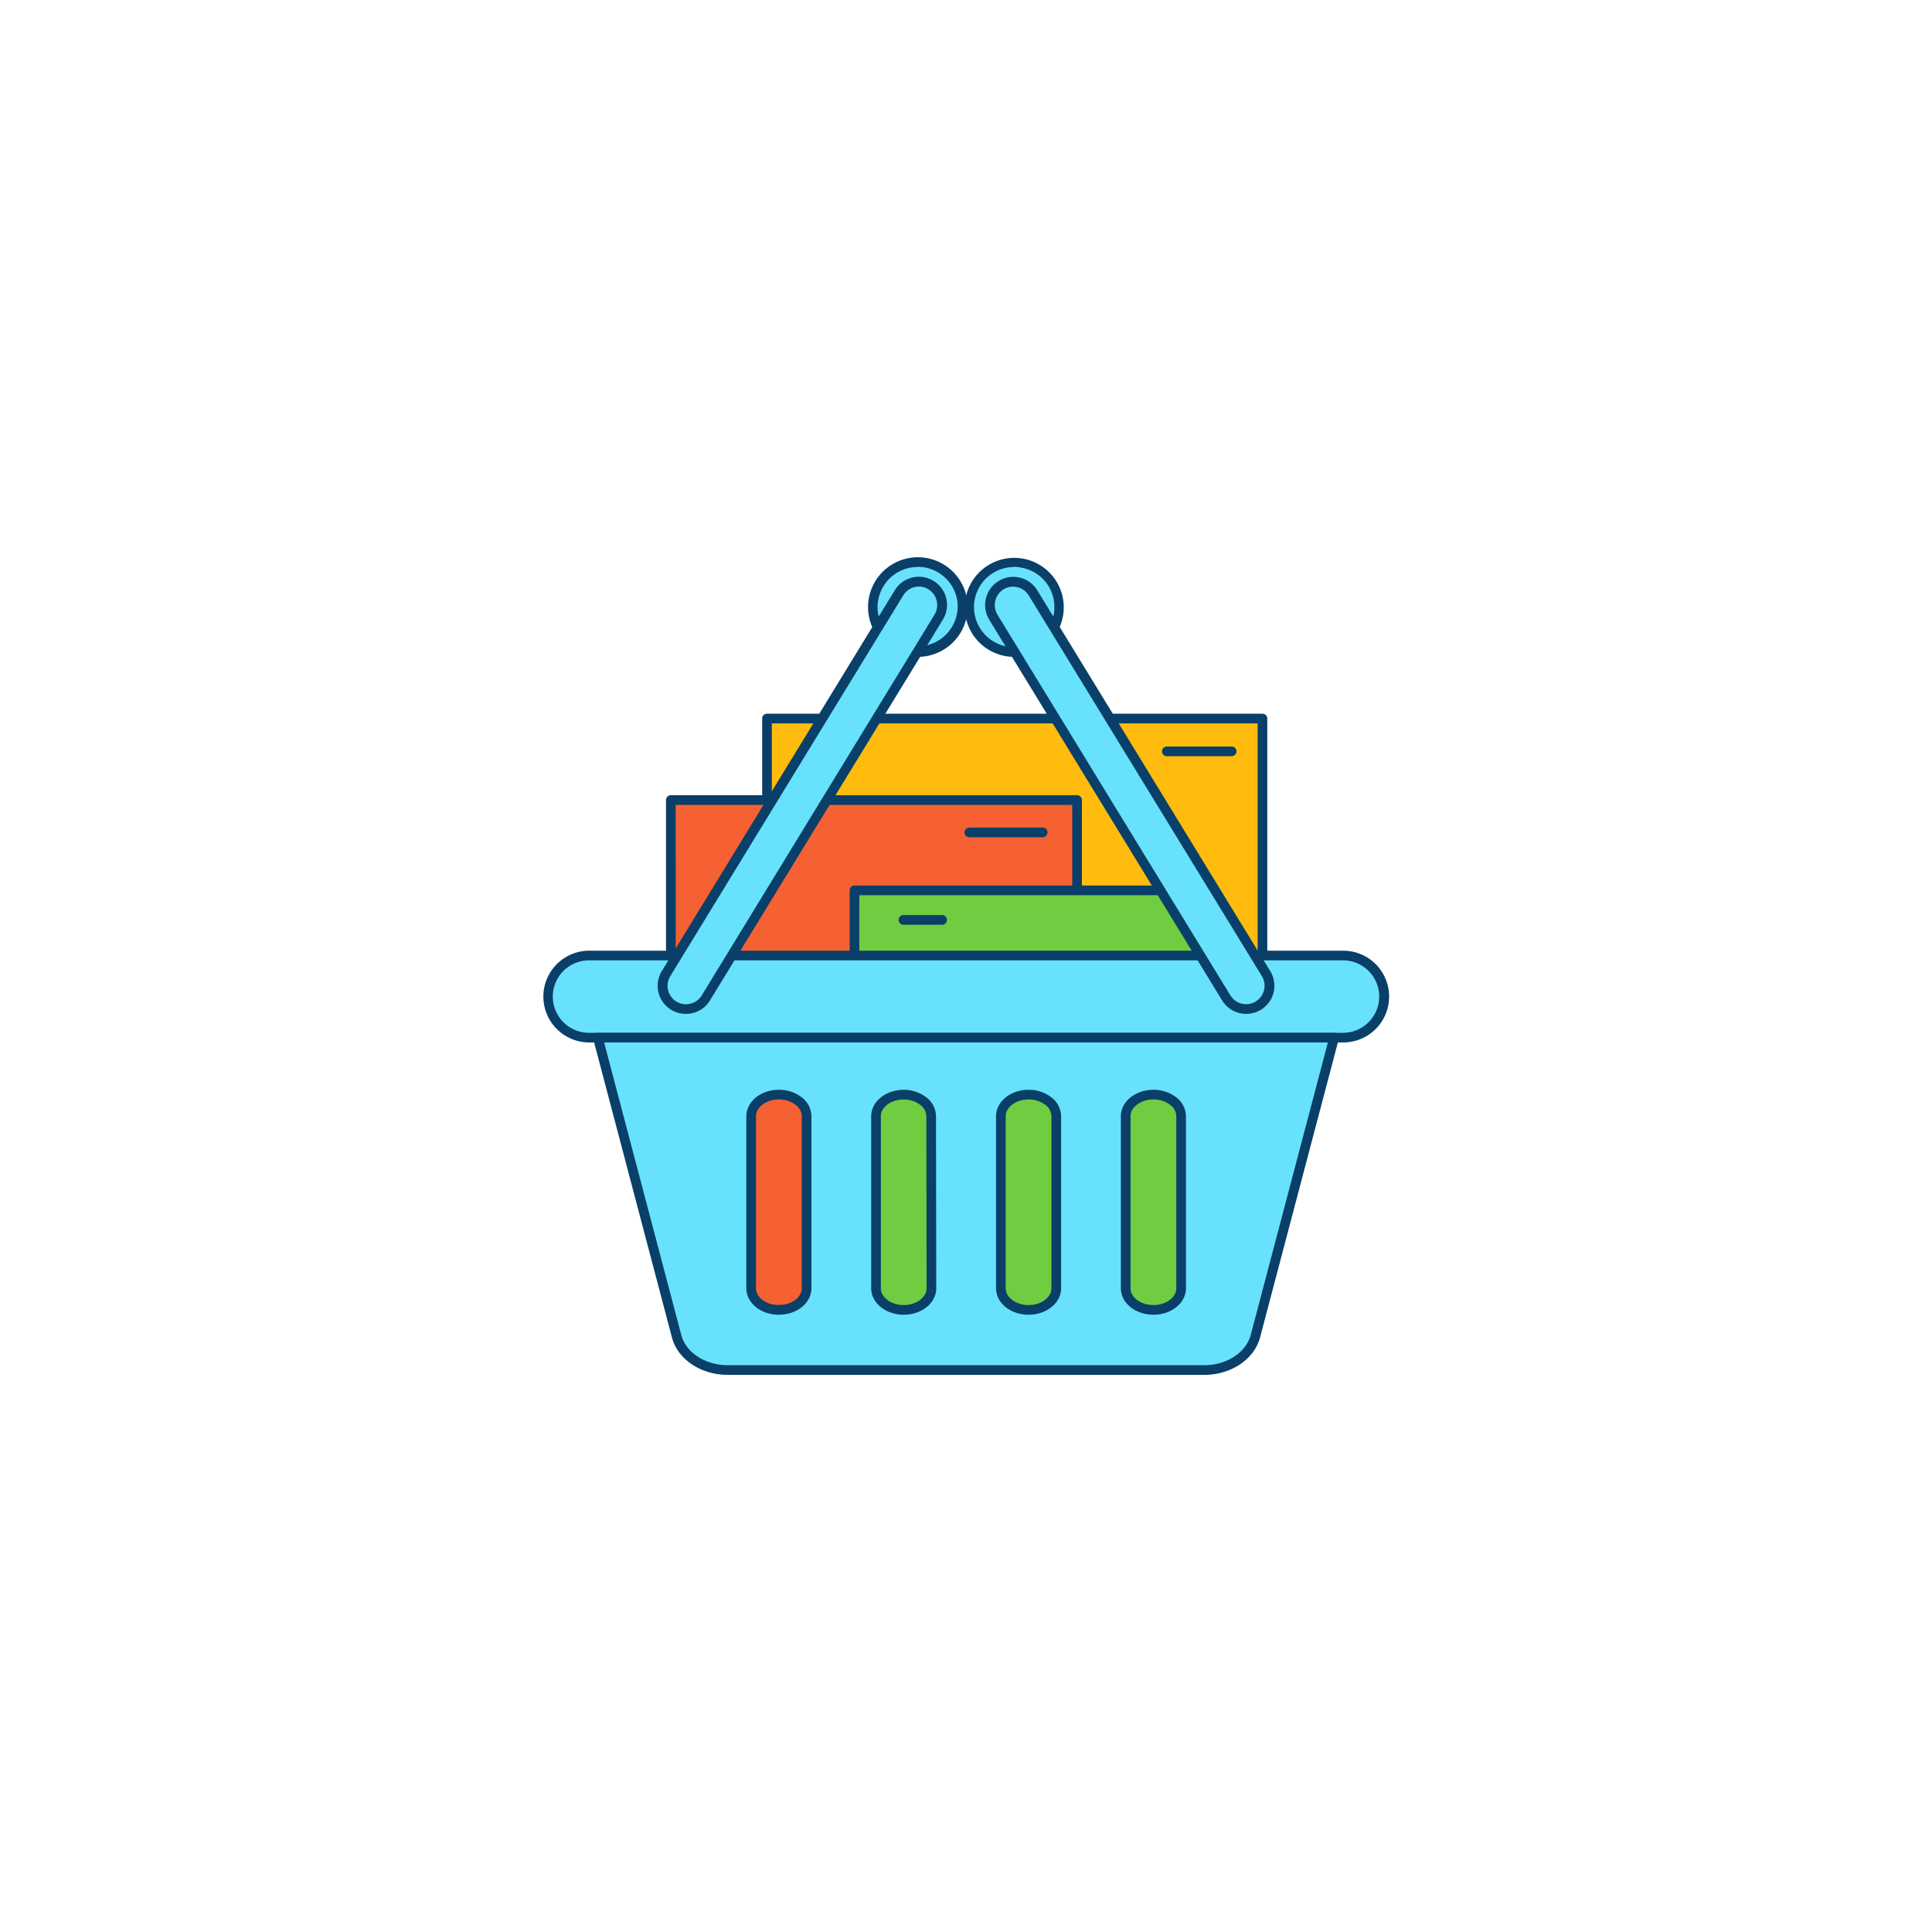 <svg xmlns="http://www.w3.org/2000/svg" viewBox="0 0 400 300" data-imageid="closed-store-online-e" imageName="Shopping cart" class="illustrations_image" style="width: 800px;" height="800px"><g id="_331_shopping_cart_outline" data-name="#331_shopping_cart_outline"><rect x="158.8" y="98.77" width="102.58" height="112.13" fill="#ffbc0e"/><path d="M261.38,211.89H158.8a1,1,0,0,1-1-1V98.77a1,1,0,0,1,1-1H261.38a1,1,0,0,1,1,1V210.89A1,1,0,0,1,261.38,211.89Zm-101.58-2H260.38V99.77H159.8Z" fill="#093f68"/><rect x="138.89" y="115.64" width="84.09" height="105.56" fill="#f56132"/><path d="M223,222.2H138.89a1,1,0,0,1-1-1V115.64a1,1,0,0,1,1-1H223a1,1,0,0,1,1,1V221.2A1,1,0,0,1,223,222.2Zm-83.08-2H222V116.64H139.89Z" fill="#093f68"/><rect x="176.94" y="134.34" width="71.97" height="90.12" fill="#70cc40"/><path d="M248.91,225.46h-72a1,1,0,0,1-1-1V134.34a1,1,0,0,1,1-1h72a1,1,0,0,1,1,1v90.12A1,1,0,0,1,248.91,225.46Zm-71-2h70V135.34h-70Z" fill="#093f68"/><rect x="113.47" y="147.88" width="173.05" height="16.95" rx="8.48" fill="#68e1fd" class="target-color"/><path d="M278.05,165.83H122a9.48,9.48,0,1,1,0-19h156.1a9.48,9.48,0,1,1,0,19Zm-156.1-17a7.48,7.48,0,1,0,0,15h156.1a7.48,7.48,0,1,0,0-15Z" fill="#093f68"/><path d="M123.78,164.83l16.27,61.69c1,4.15,5.46,7.13,10.62,7.13h98.66c5.16,0,9.6-3,10.62-7.13l16.27-61.69ZM167,216.72c0,2.47-2.58,4.48-5.75,4.48s-5.73-2-5.73-4.48V181.11c0-2.47,2.56-4.48,5.73-4.48a6.6,6.6,0,0,1,4.06,1.31,4,4,0,0,1,1.69,3.17Zm25.84,0c0,2.47-2.56,4.48-5.73,4.48s-5.74-2-5.74-4.48V181.11c0-2.47,2.57-4.48,5.74-4.48a6.61,6.61,0,0,1,4,1.31,4,4,0,0,1,1.68,3.17Zm25.85,0c0,2.47-2.57,4.48-5.74,4.48s-5.73-2-5.73-4.48V181.11c0-2.47,2.56-4.48,5.73-4.48a6.62,6.62,0,0,1,4.06,1.31,4,4,0,0,1,1.68,3.17Zm25.85,0c0,2.47-2.56,4.48-5.73,4.48s-5.75-2-5.75-4.48V181.11c0-2.47,2.58-4.48,5.75-4.48a6.61,6.61,0,0,1,4.05,1.31,4,4,0,0,1,1.68,3.17Z" fill="#68e1fd" stroke="#093f68" stroke-linecap="round" stroke-linejoin="round" stroke-width="2" class="target-color"/><circle cx="190.01" cy="75.65" r="9.31" fill="#68e1fd" class="target-color"/><path d="M190,86a10.31,10.31,0,0,1-10.13-8.58,10.31,10.31,0,1,1,11.89,8.43A10.46,10.46,0,0,1,190,86Zm0-18.61a8.31,8.31,0,0,0-8.19,9.7,8.31,8.31,0,0,0,16.38-2.79A8.33,8.33,0,0,0,190,67.35Z" fill="#093f68"/><path d="M144,158.5a4.82,4.82,0,0,1-6.09-6.89l48.25-78.84a4.81,4.81,0,1,1,8.24,5l-48.24,78.84A4.79,4.79,0,0,1,144,158.5Z" fill="#68e1fd" class="target-color"/><path d="M142,159.91a5.81,5.81,0,0,1-5-8.82l48.24-78.85a5.82,5.82,0,0,1,10,6L147,157.11a5.72,5.72,0,0,1-2.61,2.3h0A5.72,5.72,0,0,1,142,159.91Zm2-1.41h0Zm46.28-87.06a3.67,3.67,0,0,0-.92.11A3.81,3.81,0,0,0,187,73.28l-48.24,78.85a3.81,3.81,0,0,0,4.82,5.45,3.76,3.76,0,0,0,1.72-1.51L193.5,77.23A3.83,3.83,0,0,0,192.2,72,3.74,3.74,0,0,0,190.23,71.44Z" fill="#093f68"/><circle cx="209.99" cy="75.65" r="9.31" fill="#68e1fd" class="target-color"/><path d="M210,86a10.46,10.46,0,0,1-1.76-.15A10.25,10.25,0,1,1,210,86Zm0-18.61a8.3,8.3,0,0,0-1.39,16.49,8.3,8.3,0,1,0,2.79-16.37A8.36,8.36,0,0,0,210,67.35Z" fill="#093f68"/><path d="M256.05,158.5a4.82,4.82,0,0,0,6.09-6.89L213.89,72.77a4.81,4.81,0,1,0-8.24,5l48.24,78.84A4.79,4.79,0,0,0,256.05,158.5Z" fill="#68e1fd" class="target-color"/><path d="M258,159.91a5.72,5.72,0,0,1-2.36-.5h0a5.79,5.79,0,0,1-2.62-2.3L204.79,78.27a5.84,5.84,0,0,1,2-8,5.82,5.82,0,0,1,8,2L263,151.08a5.81,5.81,0,0,1-5,8.83Zm-1.55-2.33a3.82,3.82,0,0,0,4.82-5.46L213,73.29A3.81,3.81,0,0,0,207.8,72a3.83,3.83,0,0,0-1.3,5.24l48.24,78.84a3.76,3.76,0,0,0,1.72,1.51Z" fill="#093f68"/><path d="M255,106.56H241.58a1,1,0,1,1,0-2H255a1,1,0,0,1,0,2Z" fill="#093f68"/><path d="M215.87,123.34H200.69a1,1,0,0,1,0-2h15.18a1,1,0,0,1,0,2Z" fill="#093f68"/><path d="M195.05,141.46h-8a1,1,0,0,1,0-2h8a1,1,0,0,1,0,2Z" fill="#093f68"/></g></svg>